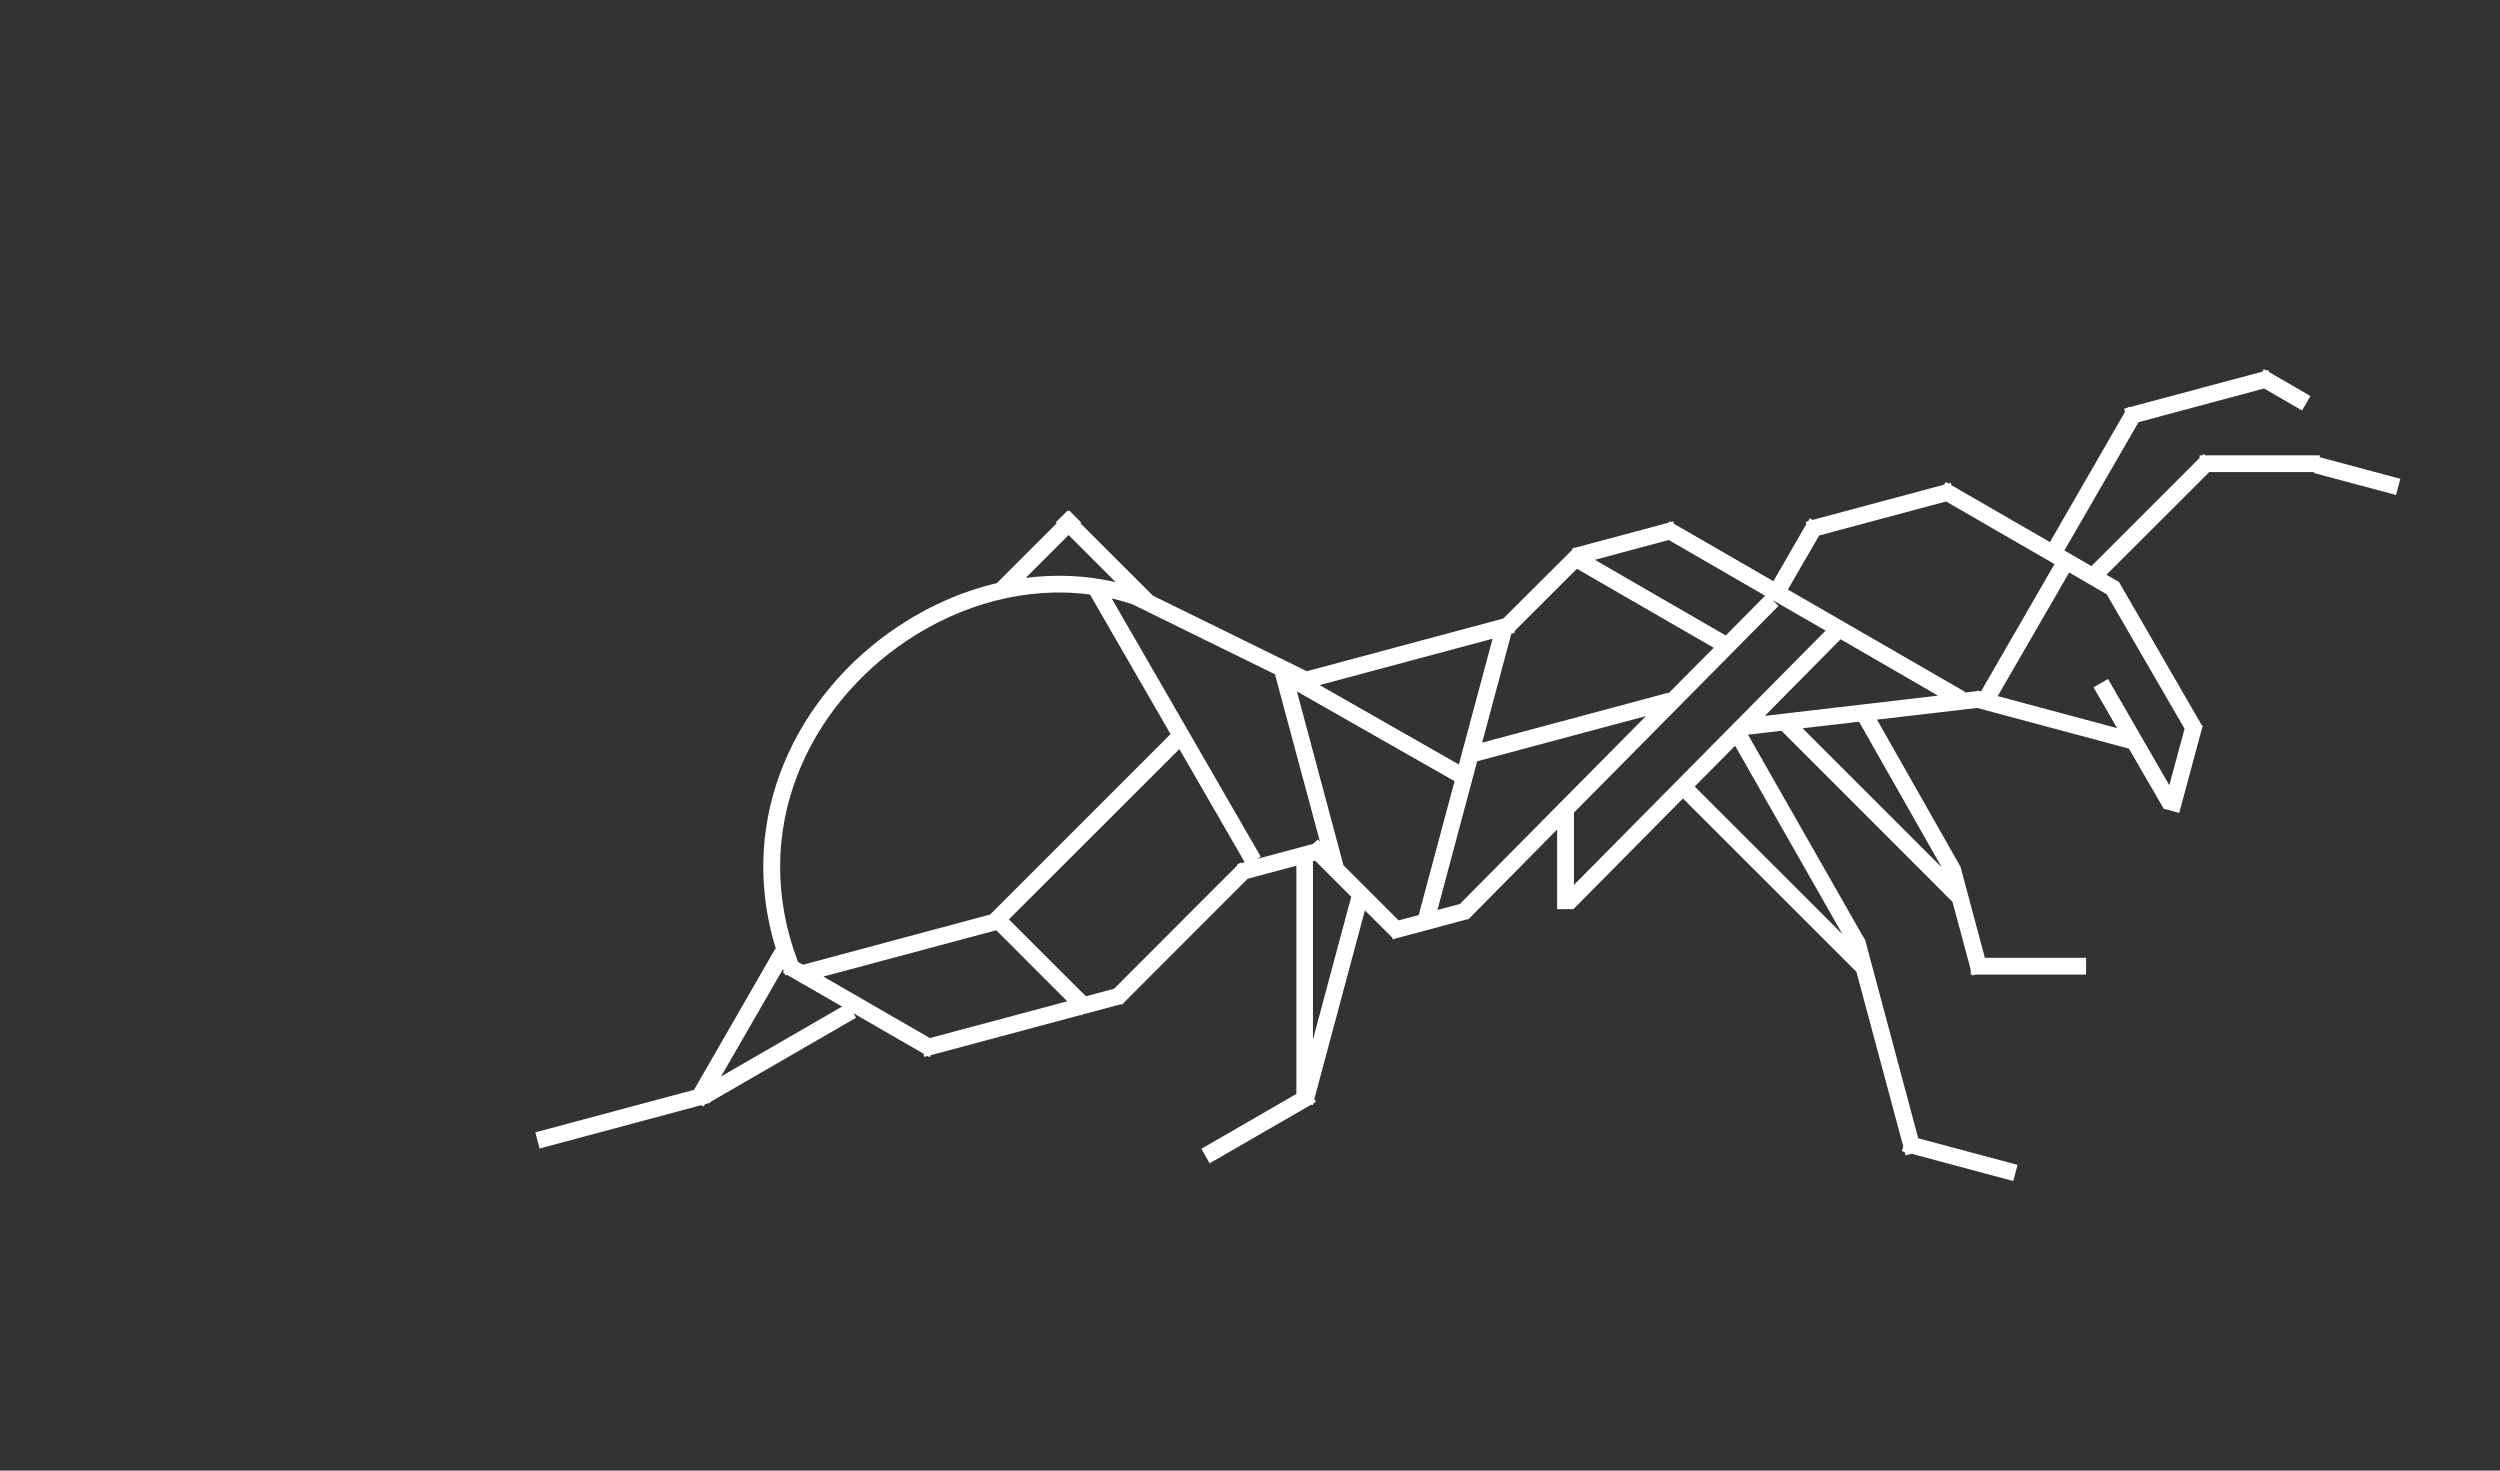 <?xml version="1.0" encoding="UTF-8" standalone="no"?>
<svg
   width="170"
   height="100"
   viewBox="0 0 170 100"
   version="1.1"
   xml:space="preserve"
   style="clip-rule:evenodd;fill-rule:evenodd;stroke-linejoin:round;stroke-miterlimit:2"
   id="svg12"
   sodipodi:docname="data-validator.svg"
   inkscape:version="1.1.2 (0a00cf5339, 2022-02-04)"
   xmlns:inkscape="http://www.inkscape.org/namespaces/inkscape"
   xmlns:sodipodi="http://sodipodi.sourceforge.net/DTD/sodipodi-0.dtd"
   xmlns="http://www.w3.org/2000/svg"
   xmlns:svg="http://www.w3.org/2000/svg"
   xmlns:serif="http://www.serif.com/"><rect x="0" y="0" width="170" height="100" fill="#333333" stroke="none"/><defs
   id="defs16" /><sodipodi:namedview
   id="namedview14"
   pagecolor="#ff00ff"
   bordercolor="#666666"
   borderopacity="1.0"
   inkscape:pageshadow="2"
   inkscape:pageopacity="0"
   inkscape:pagecheckerboard="0"
   showgrid="false"
   inkscape:zoom="2.3512397"
   inkscape:cx="199.6819"
   inkscape:cy="149.0703"
   inkscape:window-width="2116"
   inkscape:window-height="1364"
   inkscape:window-x="6"
   inkscape:window-y="34"
   inkscape:window-maximized="1"
   inkscape:current-layer="svg12" />
    <g
   transform="matrix(0.182,0,0,0.182,-14158.972,-670.605)"
   id="g10">
        <g
   transform="matrix(1.163,0,0,0.544,-6915.56,-4451.61)"
   id="g8">
            <rect
   id="data_validator"
   x="72983.5"
   y="15175.5"
   width="624.173"
   height="624.173"
   style="fill:none" />
            <g
   id="data_validator1"
   serif:id="data_validator">
                <g
   transform="matrix(0.86,0,0,1.839,5945.81,8185.19)"
   id="g5">
                    <path
   d="m 78045.1,4094.72 -60.4,16.19 -1.6,-6.03 59.3,-15.89 30.3,-52.61 0.3,0.15 c -15.4,-49.92 8.5,-95.95 45.7,-120.65 11.3,-7.52 23.8,-13.06 36.8,-16.12 l 22.4,-22.38 -0.4,-0.34 4.5,-4.42 0.3,0.34 0.3,-0.28 4.4,4.42 -0.3,0.28 27.1,27.06 57.5,28.22 73.4,-19.68 25.8,-25.72 -0.2,-0.4 0.8,-0.19 0.2,-0.3 0.2,0.17 35,-9.37 0.3,-0.53 0.5,0.3 0.9,-0.23 0.2,0.86 37.2,21.46 12.3,-21.33 -0.2,-0.87 0.9,-0.23 0.6,-1.05 1,0.61 49.2,-13.18 0.6,-1.01 1,0.58 0.9,-0.23 0.2,0.87 36.8,21.24 28,-48.56 -0.3,-1.26 1.3,-0.34 0.2,-0.43 0.4,0.25 49.8,-13.33 0.5,-0.94 0.9,0.55 0.8,-0.2 0.2,0.73 15.5,8.98 -3.1,5.41 -14.2,-8.22 -46.9,12.57 -27.7,47.92 10.1,5.84 40.4,-40.39 v -0.97 h 1 l 0.6,-0.55 0.5,0.55 h 42.8 v 0.7 l 30.1,8.06 -1.6,6.04 -30.7,-8.22 0.1,-0.33 h -39.2 l -38.4,38.35 4.6,2.62 0.1,-0.04 v 0.12 l 0.2,0.09 -0.1,0.1 30.9,53.44 0.3,0.06 -0.1,0.23 0.1,0.25 -0.2,0.14 -8.6,31.93 -6,-1.62 0.1,-0.38 -0.1,0.07 -12.8,-22.09 -56.7,-15.19 -37.4,4.37 31,54.62 0.1,-0.01 9.2,34.33 h 37.8 v 6.25 h -41.2 l -1.3,0.37 -0.1,-0.37 h -0.5 v -1.85 l -6.8,-25.27 -63.9,-63.91 -12.5,1.45 43.6,76.47 0.1,-0.04 19.9,74.3 37.1,9.95 -1.6,6.04 -38,-10.19 -2.2,0.59 -0.4,-1.28 -1,-0.28 0.5,-1.78 -17.5,-65.22 -64.8,-64.73 -40.5,40.94 -0.2,-0.22 v 0.61 h -6.3 v -29.73 l -32.9,33.28 v 0.08 l -0.1,0.04 -0.2,0.14 -0.1,-0.08 -27.3,7.31 -0.3,0.32 -0.2,-0.18 -0.3,0.1 -0.2,-0.66 -10.2,-10.15 -18.9,70.48 0.6,1.04 -1,0.59 -0.2,0.65 -0.6,-0.18 -37.9,21.87 -3.1,-5.41 35.5,-20.5 v -85.22 l -18.2,4.87 -46.3,46.33 v 0.24 l -0.4,0.1 -0.4,0.42 -0.2,-0.24 -14.4,3.84 -0.4,0.4 -0.2,-0.23 -56,15.01 -0.5,0.78 -0.8,-0.45 -1.2,0.32 -0.3,-1.2 -26.2,-15.12 1,1.71 -54.4,31.44 v 0.29 l -1,0.29 -0.3,0.15 v -0.07 l -0.7,0.18 -0.5,0.86 z m 30.5,-50.77 -23.1,40.04 45.2,-26.09 -15.5,-8.92 -0.3,0.07 v -0.25 l -4.8,-2.78 -0.6,0.23 c -0.1,-0.24 -0.2,-0.49 -0.3,-0.73 l -0.6,-0.37 0.3,-0.5 c -0.1,-0.23 -0.2,-0.47 -0.3,-0.7 z m 90.7,-146.15 c 11.2,-1.41 22.5,-0.98 33.6,1.6 l -17.6,-17.6 z m 93.1,36 c -18.8,-9.25 -53.3,-26.16 -53.3,-26.16 -2.5,-0.85 -5.1,-1.58 -7.7,-2.18 l 55.7,96.47 -1.5,0.86 21.1,-5.66 1.7,-1.65 0.8,0.82 z m -69.1,-29.79 c -23.7,-3.13 -48,3.64 -68.2,17.08 -36.6,24.33 -59.6,70.6 -40.9,120.11 l 1.9,1.07 69.9,-18.74 67.4,-67.39 z m 150.4,16.51 -64.6,17.32 52,29.65 z m 31.5,-26.12 -23.3,23.28 0.1,0.61 -1.3,0.36 -10.9,40.68 69.5,-18.63 0.1,0.22 16.9,-17.02 z m 34.3,-10.75 -27.6,7.4 48.9,28.26 14.7,-14.85 z m 44.5,18.51 66.2,38.2 -0.2,0.27 4.6,-0.53 v -0.22 l 0.6,0.14 0.5,-0.06 0.1,0.22 0.3,0.1 27.5,-47.63 -40.5,-23.39 -47.4,12.71 z m 56.1,39.62 -36.4,-21.06 -28.3,28.61 z m -42,-24.29 -19.8,-11.4 2.2,2.18 -76.4,77.2 v 26.99 z m 105,-13.57 -14,-8.14 -26.7,46.17 44.6,11.96 -8.8,-15.23 5.4,-3.12 22.9,39.67 5.7,-21.08 z m -92.5,47.6 -21.1,2.45 52,51.96 z m -6.2,79.37 -40.1,-70.39 -15.1,15.23 z m -142.9,-11.31 69.5,-70.17 -63.1,16.89 -1.1,4.39 v 0.04 l -0.1,0.25 -13.6,50.86 z m -22.9,6.14 7.5,-2.01 13.4,-49.98 -58.9,-33.54 17.4,64.95 z m -17.7,-8.84 -13.5,-13.48 -0.8,0.22 v 66.57 z m -41.1,-12.53 1.3,-0.35 -24.4,-42.26 -63.7,63.61 28.8,28.71 10.5,-2.82 46.1,-46.13 -0.1,-0.37 0.6,-0.17 0.6,-0.51 z m -116.3,65.31 51.3,-13.73 -26.5,-26.53 -64.6,17.29 z"
   style="fill:#ffffff"
   id="path3" />
                </g>
            </g>
        </g>
    </g>
</svg>
